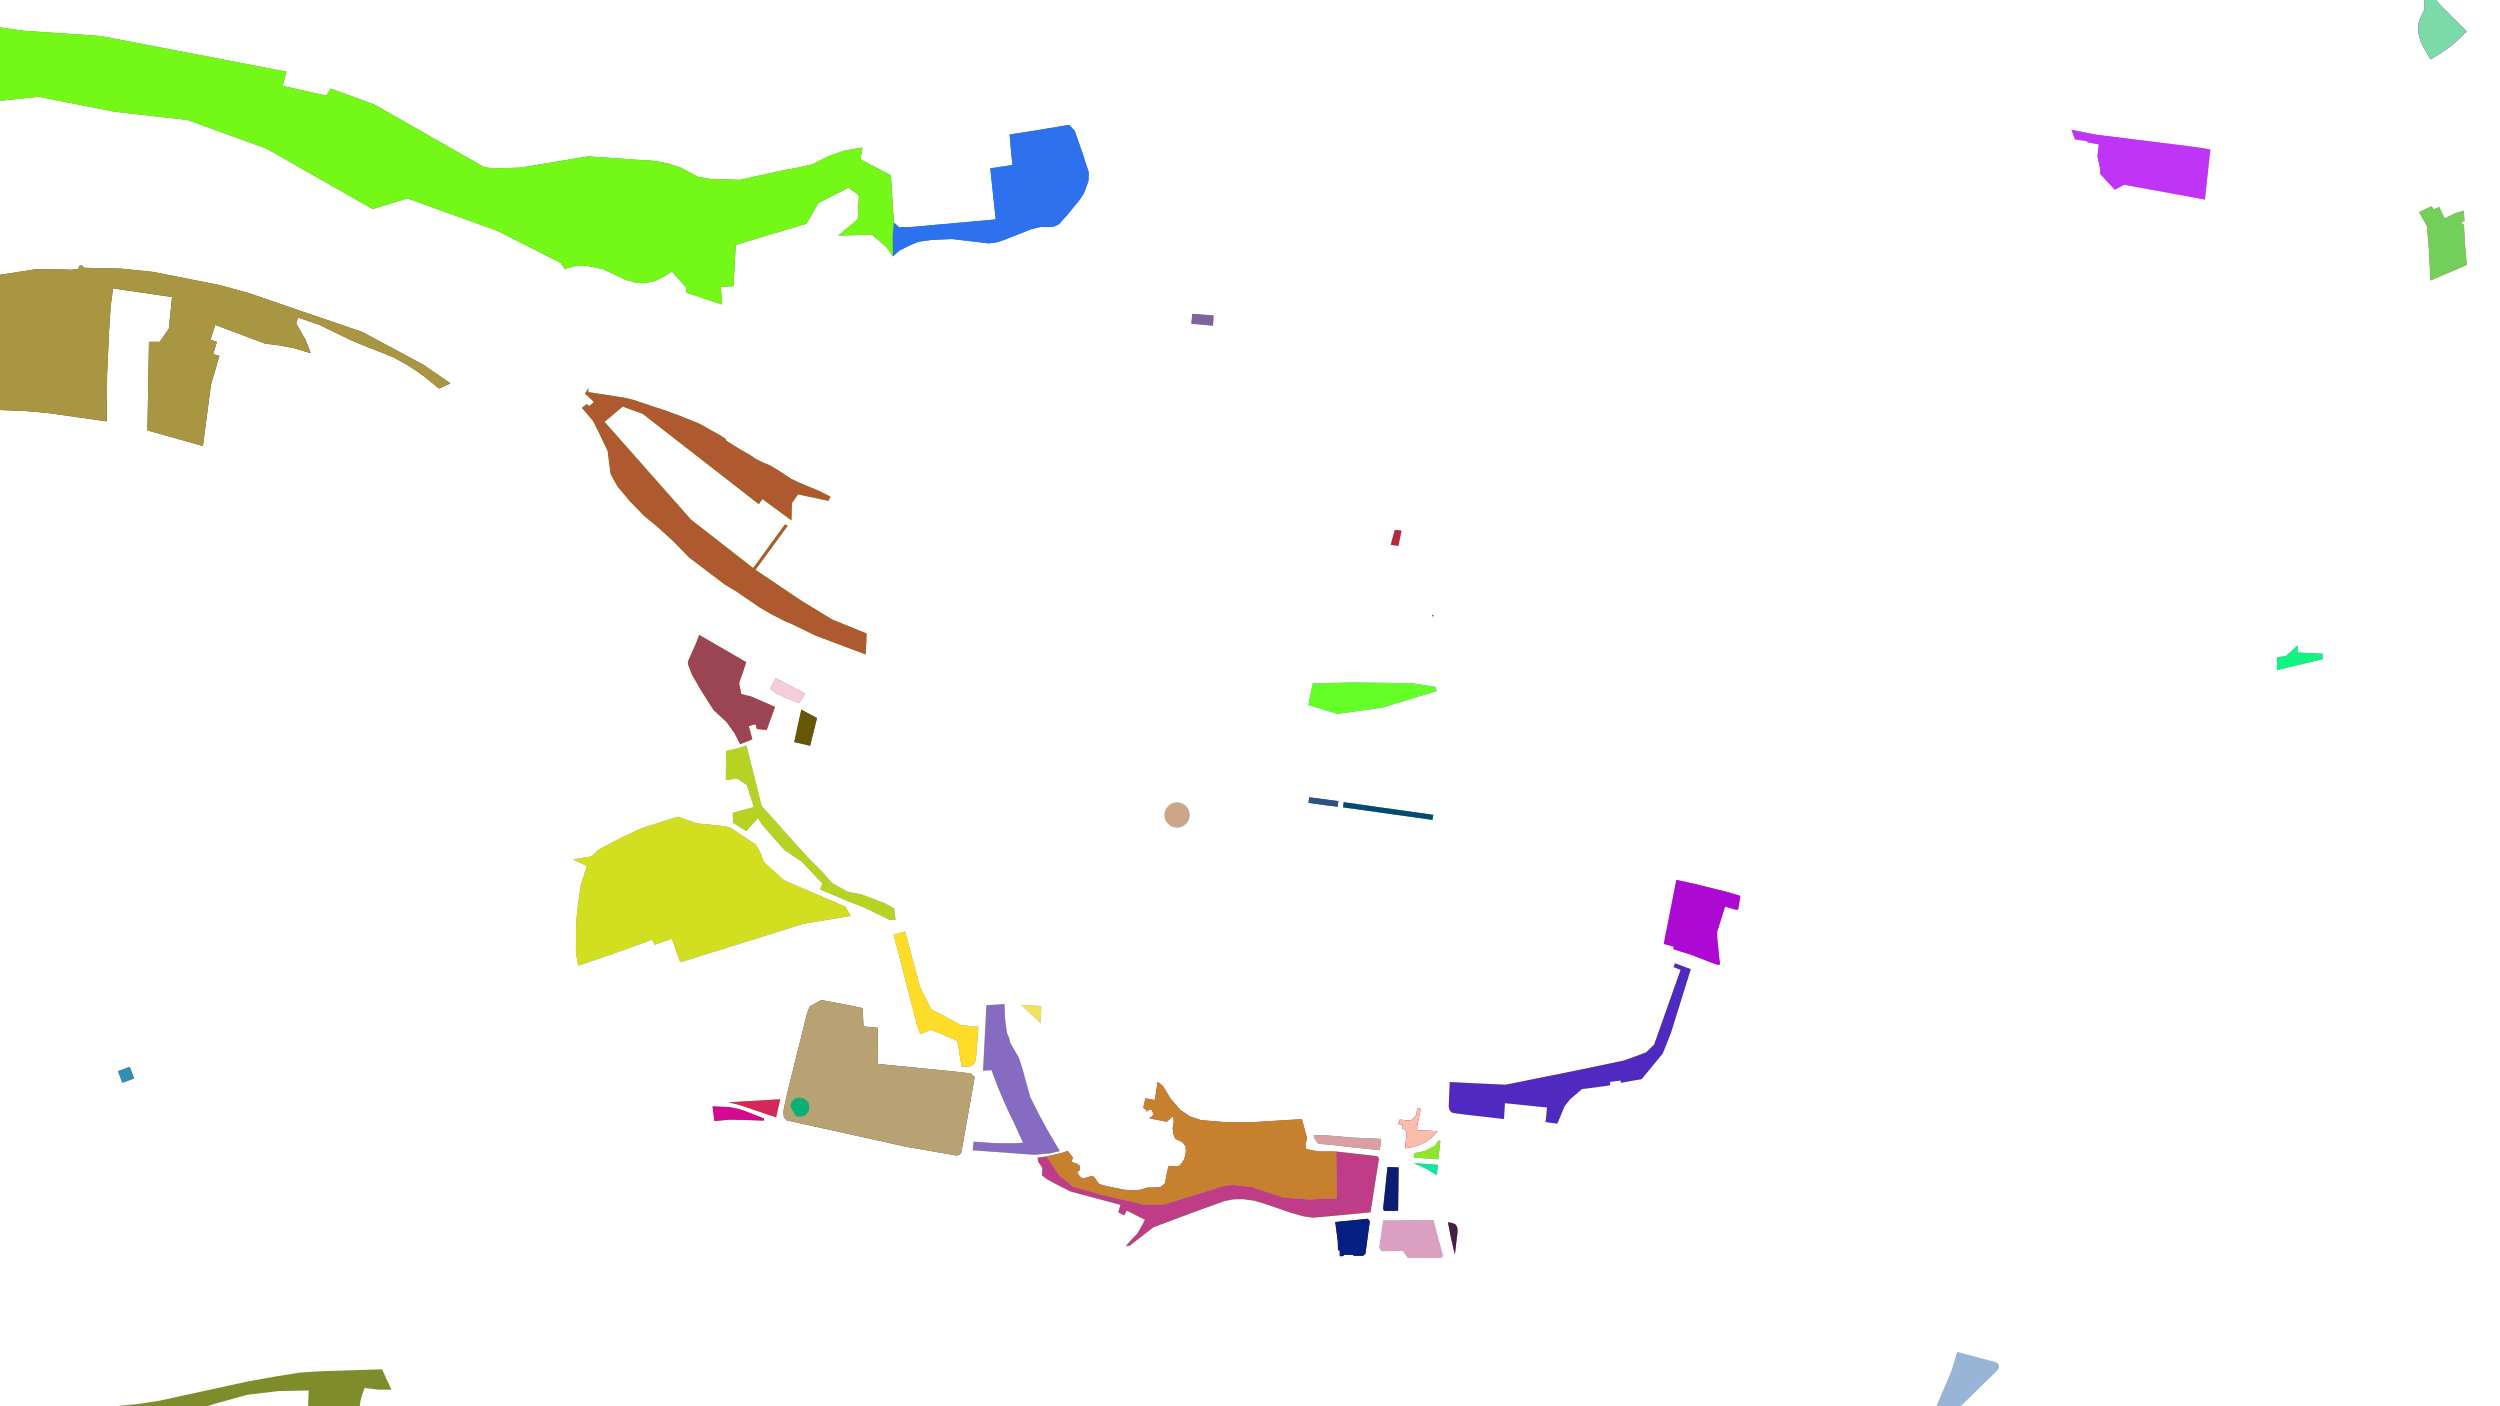 <svg xmlns="http://www.w3.org/2000/svg" width="800" height="450">
   <ellipse cx="376.657" cy="260.793" rx="4" ry="4" fill="#1bf4cd" />
   <polygon points="532.402,302.058 535.586,302.945 535.471,303.709 537.561,304.407 541.246,305.567 547.6,308.014 549.894,308.813 550.49,308.463 550.253,307.459 549.545,300.319 549.472,298.262 552.014,290.135 555.906,291.233 556.284,290.702 556.913,286.67 552.403,285.345 544.675,283.433 541.983,282.769 536.438,281.577 532.402,302.058 " fill="#c87b97" />
   <polygon points="236.811,238.151 236.669,237.751 235.063,234.651 232.501,231.056 228.32,227.185 224.029,220.421 221.392,215.795 220.149,212.456 220.121,211.895 220.436,210.983 222.596,206.2 223.739,203.175 238.788,211.888 237.617,215.468 236.5,218.525 237.197,222.089 240.414,222.896 247.997,226.21 245.367,233.567 242.208,233.286 241.788,231.747 239.606,232.336 240.75,236.564 236.811,238.151 " fill="#ce8a14" />
   <polygon points="216.865,261.324 209.497,263.687 205.372,265.011 198.872,268.01 191.373,272.011 189.372,274.011 183.372,275.012 187.809,277.144 185.874,283.057 184.937,289.478 184.373,295.012 184.283,304.782 185.031,309.053 196.927,304.961 208.805,300.68 209.405,302.364 214.987,300.376 217.665,307.934 247.893,298.517 257.063,295.632 272.253,293.086 270.509,290.114 250.934,281.719 244.358,275.751 243.446,273.016 241.773,270.147 240.333,269.284 233.632,264.767 231.46,264.332 223.112,263.488 216.865,261.324 " fill="#b273aa" />
   <polygon points="262.873,320.015 273.604,322.062 276.052,322.625 276.321,328.449 280.84,328.888 280.969,340.47 305.75,342.913 307.376,343.162 310.531,343.425 311.896,344.686 307.632,368.796 307.026,369.566 306.103,369.768 289.808,366.94 270.273,362.603 251.795,358.525 250.864,357.637 250.664,355.551 251.802,350.249 253.538,343.242 258.232,324.292 259.104,322.041 262.873,320.015 " fill="#583c2e" />
   <polygon points="458.696,390.397 461.707,401.759 461.477,402.349 460.793,402.571 450.44,402.484 448.964,400.317 442.081,400.379 441.371,399.272 442.629,390.509 442.898,390.509 447.21,390.52 458.696,390.397 " fill="#82e0a0" />
   <polygon points="442.612,386.542 443.986,373.433 447.571,373.554 447.401,387.459 443.346,387.514 442.85,387.375 442.651,387.057 442.612,386.542 " fill="#9486b3" />
   <polygon points="333.006,327.454 326.726,321.549 333.233,321.932 333.006,327.454 " fill="#9995d9" />
   <polygon points="463.871,355.281 464.444,355.929 465.13,356.167 469.707,356.777 481.278,358.095 481.572,353.017 495.045,354.401 494.614,359.074 498.357,359.559 500.674,353.955 502.425,351.774 506.216,348.512 513.244,347.591 515.312,347.245 515.184,346.2 518.608,345.767 518.693,346.502 521.828,345.923 525.307,345.346 532.105,337.086 534.737,330.423 535.71,327.296 541.051,310.135 535.985,308.241 535.517,309.471 537.78,310.368 529.317,334.272 526.734,336.777 519.727,339.34 506.357,342.153 481.845,347.106 471.423,346.632 463.927,346.245 463.589,354.009 463.871,355.281 " fill="#e4e266" />
   <polygon points="418.949,255.131 428.274,256.353 428.247,256.575 428.151,257.257 428.069,257.874 428.04,258.138 424.927,257.767 421.642,257.314 418.705,256.907 418.822,256.062 418.949,255.131 " fill="#4f5c43" />
   <polygon points="307.76,341.345 306.317,333.083 297.999,329.498 294.471,330.949 294.217,330.21 293.328,327.62 291.569,320.799 288.597,309.275 285.964,299.065 289.646,298.08 294.388,315.821 298.036,322.991 307.703,328.098 313.112,328.581 312.261,339.3 311.591,340.63 310.617,341.233 307.76,341.345 " fill="#80809a" />
   <polygon points="238.855,238.566 236.596,239.304 234.233,239.869 232.316,240.32 232.291,247.206 232.281,249.669 235.849,249.109 238.979,251.195 241.242,258.27 234.46,260.143 234.647,263.33 238.81,265.981 242.525,261.795 243.898,263.955 250.91,271.922 256.671,275.836 263.127,282.701 262.46,284.643 271.335,288.394 276.507,290.396 280.751,292.429 284.398,294.269 286.581,294.417 286.113,290.709 283.211,289.081 275.897,286.269 271.335,285.395 266.273,282.582 263.398,279.269 258.898,274.768 251.086,266.142 247.586,262.143 243.729,257.913 238.855,238.566 " fill="#4cd5e0" />
   <polygon points="252.1,168.192 241.758,182.339 256.432,192.213 266.245,198.212 277.334,202.72 277.032,209.425 261.066,203.438 252.906,199.488 251.612,199.007 246.782,196.537 243.206,194.478 236.88,190.127 235.874,189.436 231.975,187.087 220.452,178.354 215.66,173.408 210.403,168.614 206.075,165.059 201.438,160.268 198.814,157.121 197.572,155.63 195.399,151.716 194.443,144.293 191.302,137.728 189.675,134.587 186.636,131.013 186.189,130.494 187.853,129.25 188.444,129.996 188.899,129.637 190.015,128.756 189.426,128.008 187.189,125.96 188.351,124.192 188.258,125.471 199.589,127.226 201.115,127.564 202.548,127.902 204.937,128.719 206.847,129.323 209.585,130.265 210.273,130.478 211.717,130.94 214.49,131.899 214.875,132.095 217.403,132.983 220.7,134.333 223.485,135.417 225.058,136.234 226.759,137.247 229.007,138.473 230.883,139.557 231.769,140.161 232.025,140.303 232.27,140.498 232.293,140.64 232.444,141.049 234.705,142.47 237.14,143.963 240.006,145.58 241.8,146.806 243.781,147.818 244.724,148.227 246.53,148.973 249.629,150.874 253.148,153.184 255.956,154.534 259.404,155.956 262.34,157.181 265.76,158.939 265.119,160.278 255.36,158.207 253.436,160.953 253.269,166.538 243.996,159.706 242.798,161.323 205.647,132.421 199.244,130.112 193.472,134.992 221.129,166.291 241.018,181.782 251.163,167.829 252.1,168.192 " fill="#64e030" />
   <polygon points="788.461,71.842 787.895,71.872 787.844,70.863 788.621,70.824 788.448,67.419 785.6,68.265 782.271,69.9 780.55,66.233 778.813,66.97 778.049,66.016 774.111,67.88 776.623,72.359 777.206,79.138 777.77,89.754 789.348,84.776 789.293,83.863 788.766,77.849 788.461,71.842 " fill="#ad6348" />
   <polygon points="256.422,227.069 254.15,237.454 259.231,238.641 261.444,229.791 256.422,227.069 " fill="#ae4aa9" />
   <polygon points="-280.66,105.929 -275.93,95.065 -265.274,95.097 -246.252,77.387 -228.973,66.101 -228.58,59.833 -217.493,54.341 -212.568,56.216 -209.718,50.96 -194.987,45.417 -191.545,37.317 -179.188,34.144 -172.631,36.642 -147.483,35.656 -141.157,35.407 -137.273,35.254 -105.046,30.478 -100.769,30.811 -83.781,19.861 -81.699,8.344 -74.924,8.469 -74.606,16.279 -51.899,18.367 -52.301,29.848 -35.823,28.632 -21.393,26.078 -13.74,33.682 12.302,30.958 36.845,35.773 59.97,38.397 85.22,47.52 119.22,66.892 130.396,63.493 159.14,73.865 179.376,84.11 180.702,86.037 184.219,85.137 187.49,85.028 192.833,86.091 197.14,88.107 200.247,89.552 203.654,90.506 206.408,90.616 209.815,89.879 212.568,88.407 215.029,86.913 219.522,91.948 219.677,93.654 231.067,97.449 230.679,91.794 234.709,91.561 235.457,78.335 258.082,71.586 261.931,64.925 271.506,60.039 274.844,62.494 274.5,70.156 268.246,75.368 279.052,75.128 283.629,79.021 285.731,82.049 285.681,75.656 286.042,71.222 285.067,56.089 275.321,50.965 276.014,47.215 270.518,48.116 265.519,49.818 259.784,52.62 254.841,53.741 249.846,54.656 236.76,57.557 227.203,57.257 223.436,56.61 217.867,53.634 213.887,52.351 209.903,51.532 188.113,50.049 166.608,53.629 157.916,53.934 154.826,53.419 119.795,33.435 105.829,28.332 104.41,30.59 90.387,27.488 91.717,22.945 32.221,11.518 7.852,9.862 -7.611,7.723 -9.39,8.851 -14.844,9.535 -23.209,9.812 -30.499,9.396 -42.672,6.076 -56.307,4.13 -67.055,3.409 -71.713,2.018 -73.569,-0.068 -91.74,-0.31 -106.503,-4.88 -124.97,0.527 -137.412,0.731 -156.951,4.935 -180.812,14.36 -185.741,29.682 -201.274,36.043 -222.908,46.353 -248.047,64.973 -270.647,82.502 -273.446,86.119 -283.668,99.332 -280.66,105.929 " fill="#4f7f4c" />
   <polygon points="286.042,71.222 287.757,72.739 291.881,72.613 318.623,70.211 316.881,53.867 322.061,53.094 324.006,52.804 323.611,49.381 323.074,43.045 325.72,42.638 328.4,42.21 330.386,41.917 342.131,39.948 343.893,41.837 346.16,48.284 348.418,55.183 348.308,57.921 346.891,61.812 345.53,63.914 344.256,65.431 341.538,68.775 338.85,71.774 337.395,72.462 336.087,72.657 332.915,72.645 329.934,73.375 320.72,77.001 318.718,77.612 316.361,77.873 304.605,76.489 298.187,76.774 293.893,77.364 291.17,78.508 287.841,80.16 286.136,81.686 285.731,82.049 285.681,75.656 286.042,71.222 " fill="#1285c6" />
   <polygon points="460.16,361.975 457.835,364.26 456.061,365.55 454.134,366.392 451.698,367.146 449.666,367.476 449.996,363.612 450.108,363.148 450.044,362.489 449.771,361.842 449.392,361.379 449.037,361.199 448.622,361.135 448.768,359.877 447.483,359.726 447.52,359.38 447.559,359.028 447.799,359.055 447.811,358.936 447.889,358.259 448.237,358.298 450.554,358.589 451.357,358.483 451.933,358.253 452.268,357.957 452.481,357.504 452.66,357.566 453.053,356.978 453.295,356.311 453.483,354.721 454.634,354.823 454.179,357.28 453.533,360.074 453.505,360.707 453.534,361.654 460.16,361.975 " fill="#690532" />
   <polygon points="37.769,342.778 41.517,341.391 42.891,345.099 39.142,346.486 37.769,342.778 " fill="#833e26" />
   <polygon points="420.094,218.698 432.673,218.39 451.85,218.621 459.406,219.838 459.506,220.352 459.749,221.114 442.221,226.467 427.926,228.443 418.692,225.597 420.094,218.698 " fill="#7588cc" />
   <polygon points="670.537,43.061 662.87,41.526 663.988,44.603 667.868,45.186 667.962,45.541 671.619,46.206 671.172,49.967 672.11,54.387 672.066,55.672 676.738,60.716 679.704,59.11 705.562,63.855 707.311,47.831 701.245,46.884 670.537,43.061 " fill="#d48be9" />
   <polygon points="789.323,10.03 786.727,12.628 783.89,15.073 781.187,16.917 777.764,19.029 774.694,13.655 773.881,10.73 773.84,7.845 774.329,6.14 775.832,2.97 775.728,-10.432 776.811,-10.776 777.232,-2.422 781.785,2.467 788.886,9.592 789.323,10.03 " fill="#760fa8" />
   <polygon points="429.97,256.694 458.666,260.748 458.384,262.371 429.779,258.361 429.8,258.112 429.875,257.515 429.948,256.841 429.97,256.694 " fill="#0eeb57" />
   <polygon points="233.153,352.74 249.655,351.779 248.338,357.555 236.689,353.605 233.153,352.74 " fill="#cb7535" />
   <polygon points="228.026,354.076 228.605,358.735 233.585,358.259 244.449,358.57 244.485,357.944 238.442,355.553 236.192,354.826 233.138,354.236 228.026,354.076 " fill="#6e6057" />
   <polygon points="255.776,224.996 250.847,223.061 248.221,221.725 246.416,220.402 248.265,217.01 254.625,220.343 257.646,221.945 255.776,224.996 " fill="#e53977" />
   <polygon points="252.887,354.007 253.239,352.84 253.899,352.003 254.554,351.555 255.575,351.244 256.923,351.383 257.859,351.893 258.319,352.346 258.881,353.145 259.013,354.162 258.873,355.219 258.583,355.865 257.886,356.674 257.279,357.059 256.253,357.351 255.515,357.335 254.595,357.052 252.887,354.007 " fill="#32db8a" />
   <polygon points="465.563,401.445 466.069,397.067 466.391,394.441 466.391,393.197 466.161,392.46 465.839,391.906 465.193,391.538 464.318,391.261 463.351,391.168 464.226,395.731 465.563,401.445 " fill="#fb2ae4" />
   <polygon points="436.213,401.843 436.935,401.173 438.339,390.79 437.68,390.012 427.283,391.049 428.092,397.243 428.149,400.093 428.697,400.08 428.734,401.967 429.979,401.946 429.972,401.546 432.943,401.535 433.097,401.759 433.298,401.859 436.213,401.843 " fill="#760913" />
   <polygon points="438.557,387.94 441.273,370.722 441.017,370.214 440.548,369.971 433.047,369.112 427.554,368.487 427.749,383.484 418.783,383.791 410.936,383.26 400.462,379.769 394.375,379.181 391.525,379.508 372.881,385.325 366.627,385.577 352.844,382.395 343.293,379.657 338.921,376.098 334.884,370.04 332.054,370.438 332.193,371.733 333.586,373.771 333.404,376.15 335.421,377.598 338.86,379.41 342.609,381.286 346.296,382.287 358.547,385.536 357.837,387.956 359.755,388.942 360.542,387.382 366.381,390.326 365.594,391.888 363.949,394.747 361.343,397.483 360.281,398.812 361.444,398.659 369.11,392.718 382.39,387.743 391.771,384.353 394.711,383.784 397.65,383.715 401.279,384.205 404.256,385.064 413.278,388.148 417.206,389.246 420.088,389.649 422.876,389.422 438.557,387.94 " fill="#72f72a" />
   <polygon points="441.515,368.08 441.985,364.925 441.859,364.424 432.11,363.987 424.079,363.267 420.297,363.329 420.672,364.267 421.359,365.518 422.015,366.017 424.766,366.236 432.141,367.08 441.515,368.08 " fill="#109ba0" />
   <polygon points="427.554,368.487 421.838,368.455 418.001,367.702 417.743,366.25 418.253,364.237 416.609,358.117 400.629,359.104 391.658,359.047 384.318,358.433 380.812,357.26 377.756,355.197 374.658,351.655 372.087,347.421 370.453,346.202 369.64,351.266 369.484,352.015 367.203,351.578 366.529,351.452 366.063,353.504 366.004,353.764 365.864,354.519 366.712,355.185 366.992,355.933 367.137,355.261 367.649,355.372 367.727,355.013 368.647,355.212 368.549,355.663 368.95,355.75 368.844,356.15 369.11,356.384 369.156,356.711 368.953,356.915 368.672,357.04 368.584,357.434 368.019,357.312 367.898,357.87 369.023,358.109 373.367,358.971 374.361,358.101 375.001,357.491 375.428,357.397 375.575,358.976 375.245,361.146 375.539,363.095 376.106,364.429 377.536,365.106 378.575,365.703 379.381,366.847 379.485,368.562 378.965,370.902 378.295,371.939 377.874,372.591 376.989,373.163 375.924,373.241 374.599,373.085 373.975,373.188 373.715,373.735 373.715,374.176 373.403,375.217 372.936,377.946 372.676,378.829 371.844,379.453 371.194,379.922 368.96,380 367.088,380.025 364.958,380.702 362.67,380.91 359.786,380.702 355.784,379.922 353.497,379.401 351.807,378.907 351.079,378.024 350.429,377.061 349.962,376.491 349.234,376.36 346.505,377.115 345.569,376.464 344.686,375.217 345.466,374.489 345.544,373.787 345.466,373.034 344.737,372.435 343.986,372.213 342.829,371.692 343.358,370.473 341.678,368.27 339.957,368.887 334.884,370.04 338.921,376.098 343.293,379.657 352.844,382.395 366.627,385.577 372.881,385.325 391.525,379.508 394.375,379.181 400.462,379.769 410.936,383.26 418.783,383.791 427.749,383.484 427.554,368.487 " fill="#a43b8a" />
   <polygon points="311.248,368.091 331.045,369.539 336.172,369.061 339.129,368.332 334.894,361.112 332,355.704 329.687,351.079 328.25,345.889 327.25,342.203 326.062,338.514 323.313,333.763 322.875,332.013 322.187,330.388 321.625,326.138 321.442,321.291 315.648,321.696 315.085,332.665 314.573,342.626 317.283,342.453 319.063,347.264 321.188,352.328 322.813,355.892 324.249,358.829 326.125,362.954 327.375,365.643 325.187,365.831 318.812,365.831 311.563,365.33 311.248,368.091 " fill="#b7eb6a" />
   <polygon points="34.139,134.84 15.785,132.224 8.085,131.526 -11.253,130.753 -25.553,131.483 -27.133,131.705 -34.128,132.588 -44.915,133.551 -47.511,134.033 -49.003,134.561 -50.422,135.239 -51.575,135.957 -52.643,136.917 -53.622,138.084 -54.416,139.253 -55.008,140.514 -55.408,142.129 -55.747,145.288 -59.909,202.631 -61.551,213.565 -78.752,214.243 -88.682,214.352 -95.981,214.162 -97.664,214.217 -99.806,214.704 -106.264,216.576 -135.16,217.527 -138.931,218.042 -147.477,220.24 -161.226,224.763 -175.046,230.134 -176.746,231.584 -176.64,232.334 -185.873,238.028 -191.877,238.774 -206.159,244.98 -209.662,244.401 -219.138,236.36 -212.767,230.06 -217.053,226.025 -217.884,225.241 -215.461,222.368 -212.525,219.401 -210.754,217.571 -207.993,214.586 -204.206,210.855 -203.472,210.038 -202.342,208.883 -194.466,200.817 -194.245,200.622 -191.623,197.779 -188.92,194.936 -186.45,192.413 -183.398,189.375 -181.487,187.545 -178.644,184.702 -171.654,178.182 -170.325,177.098 -168.939,175.819 -166.784,173.989 -165.036,172.283 -162.543,170.116 -160.818,168.694 -159.222,167.344 -156.892,165.514 -155.051,164.022 -152.721,162.05 -150.822,160.557 -147.828,158.194 -145.905,156.631 -143.808,155.014 -141.723,153.379 -139.649,151.816 -137.447,150.27 -135.909,149.186 -134.126,148.031 -132.635,146.948 -130.817,145.651 -128.627,144.105 -126.262,142.542 -124.398,141.245 -122.953,140.374 -121.636,139.557 -119.528,138.206 -116.475,136.234 -114.087,134.671 -110.65,132.574 -108.133,131.153 -106.444,130.069 -103.45,128.435 -100.28,126.48 -97.298,124.775 -96.343,124.313 -96.377,124.242 -96.296,124.171 -96.191,124.099 -96.121,124.242 -95.061,123.62 -95.142,123.495 -95.038,123.424 -94.944,123.424 -94.909,123.424 -94.77,123.282 -94.572,123.158 -93.162,122.412 -89.865,120.653 -87.465,119.427 -86.719,119.018 -86.241,118.823 -85.915,118.681 -85.484,119.018 -85.03,118.752 -85.041,118.201 -84.692,118.005 -84.4,117.863 -84.365,117.739 -84.319,117.668 -79.635,115.429 -76.128,113.741 -75.907,113.67 -74.765,113.119 -74.847,112.995 -72.656,111.965 -69.103,110.277 -69.045,110.348 -68.742,110.206 -67.81,109.797 -67.588,109.726 -67.227,109.531 -62.497,107.505 -57.976,105.462 -53.432,103.632 -53.095,103.508 -53.001,103.508 -52.908,103.508 -52.698,103.632 -52.559,103.632 -52.372,103.703 -51.627,103.365 -49.96,102.761 -48.015,101.944 -48.015,101.802 -48.003,101.678 -47.968,101.607 -47.887,101.464 -47.805,101.393 -47.689,101.322 -46.419,100.789 -43.844,99.848 -41.723,99.03 -39.649,98.355 -37.704,97.662 -34.826,96.578 -33.451,96.188 -32.939,96.045 -32.869,95.903 -32.566,95.779 -32.333,95.779 -30.294,95.086 -27.265,94.073 -25.645,93.54 -23.56,92.865 -21.509,92.243 -18.433,91.497 -16.243,90.964 -16.01,90.893 -15.835,90.822 -15.777,90.822 -15.625,90.893 -15.521,90.893 -15.381,90.964 -15.253,90.964 -15.066,90.964 -14.542,90.893 -12.911,90.484 -12.142,90.218 -12.084,90.147 -12.014,90.076 -11.944,90.005 -11.827,89.951 -11.699,89.88 -11.536,89.809 -9.788,89.472 11.7,86.112 19.79,86.238 22.941,86.322 24.493,86.085 25.134,85.988 25.344,85.069 26.137,84.881 26.907,85.691 38.812,85.961 49.048,87.025 69.859,91.128 79.272,93.668 96.549,99.606 115.41,106.055 116.204,106.395 116.506,106.537 135.495,116.73 144.153,122.687 140.482,124.338 135.914,120.599 132.88,118.432 130.028,116.628 125.827,114.296 117.293,110.923 112.368,108.903 102.142,103.925 95.333,101.598 94.809,103.543 97.841,108.882 99.435,113.034 94.303,111.487 89.268,110.51 84.727,109.925 68.868,103.97 67.34,108.735 69.39,109.406 68.251,113.301 70.209,113.892 67.521,123.053 64.934,142.716 47.169,137.728 47.674,109.367 51.106,109.392 54.024,105.187 55.047,95.052 36.173,92.297 35.419,97.934 34.921,105.606 34.273,120.018 34.139,134.84 " fill="#762809" />
   <polygon points="446.347,169.547 448.503,169.766 447.503,174.733 445.003,174.328 446.347,169.547 " fill="#e7c9fa" />
   <polygon points="458.262,197.063 458.289,197.138 458.338,197.201 458.404,197.248 458.482,197.271 458.563,197.267 458.638,197.241 458.703,197.191 458.697,197.134 458.692,197.061 458.684,196.974 458.678,196.883 458.673,196.811 458.595,196.77 458.508,196.757 458.421,196.775 458.345,196.821 458.289,196.889 458.26,196.974 458.262,197.063 " fill="#aedf2c" />
   <polygon points="381.247,103.612 381.517,100.434 388.338,100.958 388.161,104.204 381.247,103.612 " fill="#5d96da" />
   <polygon points="728.721,210.273 728.598,214.441 743.231,210.918 743.265,209.199 735.178,208.809 735.29,206.481 731.417,209.999 728.721,210.273 " fill="#6a9090" />
   <polygon points="460.936,365.138 460.249,370.951 452.593,370.452 452.469,369.054 456.032,368.304 459.188,366.616 460.344,364.928 460.936,365.138 " fill="#439f6a" />
   <polygon points="452.374,372.202 460.155,372.764 459.749,376.077 458.45,375.256 456.78,374.203 453.361,372.65 452.374,372.202 " fill="#a5a34e" />
   <ellipse cx="376.657" cy="260.793" rx="4" ry="4" fill="#d0a488" />
   <polygon points="532.402,302.058 535.586,302.945 535.471,303.709 537.561,304.407 541.246,305.567 547.6,308.014 549.894,308.813 550.49,308.463 550.253,307.459 549.545,300.319 549.472,298.262 552.014,290.135 555.906,291.233 556.284,290.702 556.913,286.67 552.403,285.345 544.675,283.433 541.983,282.769 536.438,281.577 532.402,302.058 " fill="#ac09d3" />
   <polygon points="236.811,238.151 236.669,237.751 235.063,234.651 232.501,231.056 228.32,227.185 224.029,220.421 221.392,215.795 220.149,212.456 220.121,211.895 220.436,210.983 222.596,206.2 223.739,203.175 238.788,211.888 237.617,215.468 236.5,218.525 237.197,222.089 240.414,222.896 247.997,226.21 245.367,233.567 242.208,233.286 241.788,231.747 239.606,232.336 240.75,236.564 236.811,238.151 " fill="#9b4454" />
   <polygon points="74.462,551.913 74.58,544.786 74.588,529.443 69.662,525.634 56.652,514.224 52.083,508.641 45.396,499.667 40.582,483.222 43.811,473.772 39.673,467.095 37.923,463.078 38.9,462.717 44.665,459.217 50.74,456.591 54.909,454.635 59.387,452.574 62.733,451.133 69.072,449.11 79.169,446.315 89.142,445.146 98.778,444.949 98.266,457.881 98.237,459.807 100.866,459.626 115.914,458.283 115.043,453.399 114.962,451.853 115.066,450.497 115.274,448.783 115.689,446.919 116.273,445.304 116.631,444.151 121.086,444.686 125.261,444.718 122.259,438.181 102.922,438.771 95.715,439.247 87.852,440.53 79.544,442.01 67.635,444.606 50.958,448.239 44.041,449.302 36.406,450.018 31.563,450.265 25.605,450.4 22.312,450.361 21.848,450.552 21.601,450.947 20.292,462.316 19.057,469.112 14.022,492.102 17.2,491.1 18.683,495.549 19.695,495.3 20.954,499.52 28.205,497.624 34.147,513.463 36.855,518.678 40.21,523.104 62.085,537.342 70.184,542.644 70.544,552.632 72.384,552.321 74.462,551.913 " fill="#7e8c2c" />
   <polygon points="216.865,261.324 209.497,263.687 205.372,265.011 198.872,268.01 191.373,272.011 189.372,274.011 183.372,275.012 187.809,277.144 185.874,283.057 184.937,289.478 184.373,295.012 184.283,304.782 185.031,309.053 196.927,304.961 208.805,300.68 209.405,302.364 214.987,300.376 217.665,307.934 247.893,298.517 257.063,295.632 272.253,293.086 270.509,290.114 250.934,281.719 244.358,275.751 243.446,273.016 241.773,270.147 240.333,269.284 233.632,264.767 231.46,264.332 223.112,263.488 216.865,261.324 " fill="#d2df21" />
   <polygon points="262.873,320.015 273.604,322.062 276.052,322.625 276.321,328.449 280.84,328.888 280.969,340.47 305.75,342.913 307.376,343.162 310.531,343.425 311.896,344.686 307.632,368.796 307.026,369.566 306.103,369.768 289.808,366.94 270.273,362.603 251.795,358.525 250.864,357.637 250.664,355.551 251.802,350.249 253.538,343.242 258.232,324.292 259.104,322.041 262.873,320.015 " fill="#b8a274" />
   <polygon points="458.696,390.397 461.707,401.759 461.477,402.349 460.793,402.571 450.44,402.484 448.964,400.317 442.081,400.379 441.371,399.272 442.629,390.509 442.898,390.509 447.21,390.52 458.696,390.397 " fill="#db9fc1" />
   <polygon points="442.612,386.542 443.986,373.433 447.571,373.554 447.401,387.459 443.346,387.514 442.85,387.375 442.651,387.057 442.612,386.542 " fill="#0b1d71" />
   <polygon points="333.006,327.454 326.726,321.549 333.233,321.932 333.006,327.454 " fill="#f0e25c" />
   <polygon points="463.871,355.281 464.444,355.929 465.13,356.167 469.707,356.777 481.278,358.095 481.572,353.017 495.045,354.401 494.614,359.074 498.357,359.559 500.674,353.955 502.425,351.774 506.216,348.512 513.244,347.591 515.312,347.245 515.184,346.2 518.608,345.767 518.693,346.502 521.828,345.923 525.307,345.346 532.105,337.086 534.737,330.423 535.71,327.296 541.051,310.135 535.985,308.241 535.517,309.471 537.78,310.368 529.317,334.272 526.734,336.777 519.727,339.34 506.357,342.153 481.845,347.106 471.423,346.632 463.927,346.245 463.589,354.009 463.871,355.281 " fill="#502ac0" />
   <polygon points="418.949,255.131 428.274,256.353 428.247,256.575 428.151,257.257 428.069,257.874 428.04,258.138 424.927,257.767 421.642,257.314 418.705,256.907 418.822,256.062 418.949,255.131 " fill="#305184" />
   <polygon points="307.76,341.345 306.317,333.083 297.999,329.498 294.471,330.949 294.217,330.21 293.328,327.62 291.569,320.799 288.597,309.275 285.964,299.065 289.646,298.08 294.388,315.821 298.036,322.991 307.703,328.098 313.112,328.581 312.261,339.3 311.591,340.63 310.617,341.233 307.76,341.345 " fill="#fedc27" />
   <polygon points="238.855,238.566 236.596,239.304 234.233,239.869 232.316,240.32 232.291,247.206 232.281,249.669 235.849,249.109 238.979,251.195 241.242,258.27 234.46,260.143 234.647,263.33 238.81,265.981 242.525,261.795 243.898,263.955 250.91,271.922 256.671,275.836 263.127,282.701 262.46,284.643 271.335,288.394 276.507,290.396 280.751,292.429 284.398,294.269 286.581,294.417 286.113,290.709 283.211,289.081 275.897,286.269 271.335,285.395 266.273,282.582 263.398,279.269 258.898,274.768 251.086,266.142 247.586,262.143 243.729,257.913 238.855,238.566 " fill="#b7d222" />
   <polygon points="252.1,168.192 241.758,182.339 256.432,192.213 266.245,198.212 277.334,202.72 277.032,209.425 261.066,203.438 252.906,199.488 251.612,199.007 246.782,196.537 243.206,194.478 236.88,190.127 235.874,189.436 231.975,187.087 220.452,178.354 215.66,173.408 210.403,168.614 206.075,165.059 201.438,160.268 198.814,157.121 197.572,155.63 195.399,151.716 194.443,144.293 191.302,137.728 189.675,134.587 186.636,131.013 186.189,130.494 187.853,129.25 188.444,129.996 188.899,129.637 190.015,128.756 189.426,128.008 187.189,125.96 188.351,124.192 188.258,125.471 199.589,127.226 201.115,127.564 202.548,127.902 204.937,128.719 206.847,129.323 209.585,130.265 210.273,130.478 211.717,130.94 214.49,131.899 214.875,132.095 217.403,132.983 220.7,134.333 223.485,135.417 225.058,136.234 226.759,137.247 229.007,138.473 230.883,139.557 231.769,140.161 232.025,140.303 232.27,140.498 232.293,140.64 232.444,141.049 234.705,142.47 237.14,143.963 240.006,145.58 241.8,146.806 243.781,147.818 244.724,148.227 246.53,148.973 249.629,150.874 253.148,153.184 255.956,154.534 259.404,155.956 262.34,157.181 265.76,158.939 265.119,160.278 255.36,158.207 253.436,160.953 253.269,166.538 243.996,159.706 242.798,161.323 205.647,132.421 199.244,130.112 193.472,134.992 221.129,166.291 241.018,181.782 251.163,167.829 252.1,168.192 " fill="#ae592f" />
   <polygon points="788.461,71.842 787.895,71.872 787.844,70.863 788.621,70.824 788.448,67.419 785.6,68.265 782.271,69.9 780.55,66.233 778.813,66.97 778.049,66.016 774.111,67.88 776.623,72.359 777.206,79.138 777.77,89.754 789.348,84.776 789.293,83.863 788.766,77.849 788.461,71.842 " fill="#72d05a" />
   <polygon points="256.422,227.069 254.15,237.454 259.231,238.641 261.444,229.791 256.422,227.069 " fill="#655704" />
   <polygon points="-280.66,105.929 -275.93,95.065 -265.274,95.097 -246.252,77.387 -228.973,66.101 -228.58,59.833 -217.493,54.341 -212.568,56.216 -209.718,50.96 -194.987,45.417 -191.545,37.317 -179.188,34.144 -172.631,36.642 -147.483,35.656 -141.157,35.407 -137.273,35.254 -105.046,30.478 -100.769,30.811 -83.781,19.861 -81.699,8.344 -74.924,8.469 -74.606,16.279 -51.899,18.367 -52.301,29.848 -35.823,28.632 -21.393,26.078 -13.74,33.682 12.302,30.958 36.845,35.773 59.97,38.397 85.22,47.52 119.22,66.892 130.396,63.493 159.14,73.865 179.376,84.11 180.702,86.037 184.219,85.137 187.49,85.028 192.833,86.091 197.14,88.107 200.247,89.552 203.654,90.506 206.408,90.616 209.815,89.879 212.568,88.407 215.029,86.913 219.522,91.948 219.677,93.654 231.067,97.449 230.679,91.794 234.709,91.561 235.457,78.335 258.082,71.586 261.931,64.925 271.506,60.039 274.844,62.494 274.5,70.156 268.246,75.368 279.052,75.128 283.629,79.021 285.731,82.049 285.681,75.656 286.042,71.222 285.067,56.089 275.321,50.965 276.014,47.215 270.518,48.116 265.519,49.818 259.784,52.62 254.841,53.741 249.846,54.656 236.76,57.557 227.203,57.257 223.436,56.61 217.867,53.634 213.887,52.351 209.903,51.532 188.113,50.049 166.608,53.629 157.916,53.934 154.826,53.419 119.795,33.435 105.829,28.332 104.41,30.59 90.387,27.488 91.717,22.945 32.221,11.518 7.852,9.862 -7.611,7.723 -9.39,8.851 -14.844,9.535 -23.209,9.812 -30.499,9.396 -42.672,6.076 -56.307,4.13 -67.055,3.409 -71.713,2.018 -73.569,-0.068 -91.74,-0.31 -106.503,-4.88 -124.97,0.527 -137.412,0.731 -156.951,4.935 -180.812,14.36 -185.741,29.682 -201.274,36.043 -222.908,46.353 -248.047,64.973 -270.647,82.502 -273.446,86.119 -283.668,99.332 -280.66,105.929 " fill="#74f818" />
   <polygon points="286.042,71.222 287.757,72.739 291.881,72.613 318.623,70.211 316.881,53.867 322.061,53.094 324.006,52.804 323.611,49.381 323.074,43.045 325.72,42.638 328.4,42.21 330.386,41.917 342.131,39.948 343.893,41.837 346.16,48.284 348.418,55.183 348.308,57.921 346.891,61.812 345.53,63.914 344.256,65.431 341.538,68.775 338.85,71.774 337.395,72.462 336.087,72.657 332.915,72.645 329.934,73.375 320.72,77.001 318.718,77.612 316.361,77.873 304.605,76.489 298.187,76.774 293.893,77.364 291.17,78.508 287.841,80.16 286.136,81.686 285.731,82.049 285.681,75.656 286.042,71.222 " fill="#2e71ee" />
   <polygon points="460.16,361.975 457.835,364.26 456.061,365.55 454.134,366.392 451.698,367.146 449.666,367.476 449.996,363.612 450.108,363.148 450.044,362.489 449.771,361.842 449.392,361.379 449.037,361.199 448.622,361.135 448.768,359.877 447.483,359.726 447.52,359.38 447.559,359.028 447.799,359.055 447.811,358.936 447.889,358.259 448.237,358.298 450.554,358.589 451.357,358.483 451.933,358.253 452.268,357.957 452.481,357.504 452.66,357.566 453.053,356.978 453.295,356.311 453.483,354.721 454.634,354.823 454.179,357.28 453.533,360.074 453.505,360.707 453.534,361.654 460.16,361.975 " fill="#fabcab" />
   <polygon points="37.769,342.778 41.517,341.391 42.891,345.099 39.142,346.486 37.769,342.778 " fill="#318eb6" />
   <polygon points="420.094,218.698 432.673,218.39 451.85,218.621 459.406,219.838 459.506,220.352 459.749,221.114 442.221,226.467 427.926,228.443 418.692,225.597 420.094,218.698 " fill="#63ff27" />
   <polygon points="670.537,43.061 662.87,41.526 663.988,44.603 667.868,45.186 667.962,45.541 671.619,46.206 671.172,49.967 672.11,54.387 672.066,55.672 676.738,60.716 679.704,59.11 705.562,63.855 707.311,47.831 701.245,46.884 670.537,43.061 " fill="#bf34f6" />
   <polygon points="789.323,10.03 786.727,12.628 783.89,15.073 781.187,16.917 777.764,19.029 774.694,13.655 773.881,10.73 773.84,7.845 774.329,6.14 775.832,2.97 775.728,-10.432 776.811,-10.776 777.232,-2.422 781.785,2.467 788.886,9.592 789.323,10.03 " fill="#7bdaa7" />
   <polygon points="429.97,256.694 458.666,260.748 458.384,262.371 429.779,258.361 429.8,258.112 429.875,257.515 429.948,256.841 429.97,256.694 " fill="#084673" />
   <polygon points="233.153,352.74 249.655,351.779 248.338,357.555 236.689,353.605 233.153,352.74 " fill="#d4275b" />
   <polygon points="228.026,354.076 228.605,358.735 233.585,358.259 244.449,358.57 244.485,357.944 238.442,355.553 236.192,354.826 233.138,354.236 228.026,354.076 " fill="#d50893" />
   <polygon points="255.776,224.996 250.847,223.061 248.221,221.725 246.416,220.402 248.265,217.01 254.625,220.343 257.646,221.945 255.776,224.996 " fill="#f3cdda" />
   <polygon points="252.887,354.007 253.239,352.84 253.899,352.003 254.554,351.555 255.575,351.244 256.923,351.383 257.859,351.893 258.319,352.346 258.881,353.145 259.013,354.162 258.873,355.219 258.583,355.865 257.886,356.674 257.279,357.059 256.253,357.351 255.515,357.335 254.595,357.052 252.887,354.007 " fill="#0ab175" />
   <polygon points="465.563,401.445 466.069,397.067 466.391,394.441 466.391,393.197 466.161,392.46 465.839,391.906 465.193,391.538 464.318,391.261 463.351,391.168 464.226,395.731 465.563,401.445 " fill="#41213d" />
   <polygon points="436.213,401.843 436.935,401.173 438.339,390.79 437.68,390.012 427.283,391.049 428.092,397.243 428.149,400.093 428.697,400.08 428.734,401.967 429.979,401.946 429.972,401.546 432.943,401.535 433.097,401.759 433.298,401.859 436.213,401.843 " fill="#051f82" />
   <polygon points="438.557,387.94 441.273,370.722 441.017,370.214 440.548,369.971 433.047,369.112 427.554,368.487 427.749,383.484 418.783,383.791 410.936,383.26 400.462,379.769 394.375,379.181 391.525,379.508 372.881,385.325 366.627,385.577 352.844,382.395 343.293,379.657 338.921,376.098 334.884,370.04 332.054,370.438 332.193,371.733 333.586,373.771 333.404,376.15 335.421,377.598 338.86,379.41 342.609,381.286 346.296,382.287 358.547,385.536 357.837,387.956 359.755,388.942 360.542,387.382 366.381,390.326 365.594,391.888 363.949,394.747 361.343,397.483 360.281,398.812 361.444,398.659 369.11,392.718 382.39,387.743 391.771,384.353 394.711,383.784 397.65,383.715 401.279,384.205 404.256,385.064 413.278,388.148 417.206,389.246 420.088,389.649 422.876,389.422 438.557,387.94 " fill="#bf3d88" />
   <polygon points="441.515,368.08 441.985,364.925 441.859,364.424 432.11,363.987 424.079,363.267 420.297,363.329 420.672,364.267 421.359,365.518 422.015,366.017 424.766,366.236 432.141,367.08 441.515,368.08 " fill="#db9ea1" />
   <polygon points="427.554,368.487 421.838,368.455 418.001,367.702 417.743,366.25 418.253,364.237 416.609,358.117 400.629,359.104 391.658,359.047 384.318,358.433 380.812,357.26 377.756,355.197 374.658,351.655 372.087,347.421 370.453,346.202 369.64,351.266 369.484,352.015 367.203,351.578 366.529,351.452 366.063,353.504 366.004,353.764 365.864,354.519 366.712,355.185 366.992,355.933 367.137,355.261 367.649,355.372 367.727,355.013 368.647,355.212 368.549,355.663 368.95,355.75 368.844,356.15 369.11,356.384 369.156,356.711 368.953,356.915 368.672,357.04 368.584,357.434 368.019,357.312 367.898,357.87 369.023,358.109 373.367,358.971 374.361,358.101 375.001,357.491 375.428,357.397 375.575,358.976 375.245,361.146 375.539,363.095 376.106,364.429 377.536,365.106 378.575,365.703 379.381,366.847 379.485,368.562 378.965,370.902 378.295,371.939 377.874,372.591 376.989,373.163 375.924,373.241 374.599,373.085 373.975,373.188 373.715,373.735 373.715,374.176 373.403,375.217 372.936,377.946 372.676,378.829 371.844,379.453 371.194,379.922 368.96,380 367.088,380.025 364.958,380.702 362.67,380.91 359.786,380.702 355.784,379.922 353.497,379.401 351.807,378.907 351.079,378.024 350.429,377.061 349.962,376.491 349.234,376.36 346.505,377.115 345.569,376.464 344.686,375.217 345.466,374.489 345.544,373.787 345.466,373.034 344.737,372.435 343.986,372.213 342.829,371.692 343.358,370.473 341.678,368.27 339.957,368.887 334.884,370.04 338.921,376.098 343.293,379.657 352.844,382.395 366.627,385.577 372.881,385.325 391.525,379.508 394.375,379.181 400.462,379.769 410.936,383.26 418.783,383.791 427.749,383.484 427.554,368.487 " fill="#c6802e" />
   <polygon points="311.248,368.091 331.045,369.539 336.172,369.061 339.129,368.332 334.894,361.112 332,355.704 329.687,351.079 328.25,345.889 327.25,342.203 326.062,338.514 323.313,333.763 322.875,332.013 322.187,330.388 321.625,326.138 321.442,321.291 315.648,321.696 315.085,332.665 314.573,342.626 317.283,342.453 319.063,347.264 321.188,352.328 322.813,355.892 324.249,358.829 326.125,362.954 327.375,365.643 325.187,365.831 318.812,365.831 311.563,365.33 311.248,368.091 " fill="#876bc3" />
   <polygon points="34.139,134.84 15.785,132.224 8.085,131.526 -11.253,130.753 -25.553,131.483 -27.133,131.705 -34.128,132.588 -44.915,133.551 -47.511,134.033 -49.003,134.561 -50.422,135.239 -51.575,135.957 -52.643,136.917 -53.622,138.084 -54.416,139.253 -55.008,140.514 -55.408,142.129 -55.747,145.288 -59.909,202.631 -61.551,213.565 -78.752,214.243 -88.682,214.352 -95.981,214.162 -97.664,214.217 -99.806,214.704 -106.264,216.576 -135.16,217.527 -138.931,218.042 -147.477,220.24 -161.226,224.763 -175.046,230.134 -176.746,231.584 -176.64,232.334 -185.873,238.028 -191.877,238.774 -206.159,244.98 -209.662,244.401 -219.138,236.36 -212.767,230.06 -217.053,226.025 -217.884,225.241 -215.461,222.368 -212.525,219.401 -210.754,217.571 -207.993,214.586 -204.206,210.855 -203.472,210.038 -202.342,208.883 -194.466,200.817 -194.245,200.622 -191.623,197.779 -188.92,194.936 -186.45,192.413 -183.398,189.375 -181.487,187.545 -178.644,184.702 -171.654,178.182 -170.325,177.098 -168.939,175.819 -166.784,173.989 -165.036,172.283 -162.543,170.116 -160.818,168.694 -159.222,167.344 -156.892,165.514 -155.051,164.022 -152.721,162.05 -150.822,160.557 -147.828,158.194 -145.905,156.631 -143.808,155.014 -141.723,153.379 -139.649,151.816 -137.447,150.27 -135.909,149.186 -134.126,148.031 -132.635,146.948 -130.817,145.651 -128.627,144.105 -126.262,142.542 -124.398,141.245 -122.953,140.374 -121.636,139.557 -119.528,138.206 -116.475,136.234 -114.087,134.671 -110.65,132.574 -108.133,131.153 -106.444,130.069 -103.45,128.435 -100.28,126.48 -97.298,124.775 -96.343,124.313 -96.377,124.242 -96.296,124.171 -96.191,124.099 -96.121,124.242 -95.061,123.62 -95.142,123.495 -95.038,123.424 -94.944,123.424 -94.909,123.424 -94.77,123.282 -94.572,123.158 -93.162,122.412 -89.865,120.653 -87.465,119.427 -86.719,119.018 -86.241,118.823 -85.915,118.681 -85.484,119.018 -85.03,118.752 -85.041,118.201 -84.692,118.005 -84.4,117.863 -84.365,117.739 -84.319,117.668 -79.635,115.429 -76.128,113.741 -75.907,113.67 -74.765,113.119 -74.847,112.995 -72.656,111.965 -69.103,110.277 -69.045,110.348 -68.742,110.206 -67.81,109.797 -67.588,109.726 -67.227,109.531 -62.497,107.505 -57.976,105.462 -53.432,103.632 -53.095,103.508 -53.001,103.508 -52.908,103.508 -52.698,103.632 -52.559,103.632 -52.372,103.703 -51.627,103.365 -49.96,102.761 -48.015,101.944 -48.015,101.802 -48.003,101.678 -47.968,101.607 -47.887,101.464 -47.805,101.393 -47.689,101.322 -46.419,100.789 -43.844,99.848 -41.723,99.03 -39.649,98.355 -37.704,97.662 -34.826,96.578 -33.451,96.188 -32.939,96.045 -32.869,95.903 -32.566,95.779 -32.333,95.779 -30.294,95.086 -27.265,94.073 -25.645,93.54 -23.56,92.865 -21.509,92.243 -18.433,91.497 -16.243,90.964 -16.01,90.893 -15.835,90.822 -15.777,90.822 -15.625,90.893 -15.521,90.893 -15.381,90.964 -15.253,90.964 -15.066,90.964 -14.542,90.893 -12.911,90.484 -12.142,90.218 -12.084,90.147 -12.014,90.076 -11.944,90.005 -11.827,89.951 -11.699,89.88 -11.536,89.809 -9.788,89.472 11.7,86.112 19.79,86.238 22.941,86.322 24.493,86.085 25.134,85.988 25.344,85.069 26.137,84.881 26.907,85.691 38.812,85.961 49.048,87.025 69.859,91.128 79.272,93.668 96.549,99.606 115.41,106.055 116.204,106.395 116.506,106.537 135.495,116.73 144.153,122.687 140.482,124.338 135.914,120.599 132.88,118.432 130.028,116.628 125.827,114.296 117.293,110.923 112.368,108.903 102.142,103.925 95.333,101.598 94.809,103.543 97.841,108.882 99.435,113.034 94.303,111.487 89.268,110.51 84.727,109.925 68.868,103.97 67.34,108.735 69.39,109.406 68.251,113.301 70.209,113.892 67.521,123.053 64.934,142.716 47.169,137.728 47.674,109.367 51.106,109.392 54.024,105.187 55.047,95.052 36.173,92.297 35.419,97.934 34.921,105.606 34.273,120.018 34.139,134.84 " fill="#a89643" />
   <polygon points="638.898,435.976 639.277,436.261 639.524,436.613 639.667,437.185 639.629,437.771 639.316,438.396 615.34,461.776 614.794,461.463 623.259,441.506 624.505,438.538 625.299,435.847 626.279,432.565 638.898,435.976 " fill="#99b5d5" />
   <polygon points="446.347,169.547 448.503,169.766 447.503,174.733 445.003,174.328 446.347,169.547 " fill="#b8273a" />
   <polygon points="458.262,197.063 458.289,197.138 458.338,197.201 458.404,197.248 458.482,197.271 458.563,197.267 458.638,197.241 458.703,197.191 458.697,197.134 458.692,197.061 458.684,196.974 458.678,196.883 458.673,196.811 458.595,196.77 458.508,196.757 458.421,196.775 458.345,196.821 458.289,196.889 458.26,196.974 458.262,197.063 " fill="#f50b56" />
   <polygon points="381.247,103.612 381.517,100.434 388.338,100.958 388.161,104.204 381.247,103.612 " fill="#7f639b" />
   <polygon points="728.721,210.273 728.598,214.441 743.231,210.918 743.265,209.199 735.178,208.809 735.29,206.481 731.417,209.999 728.721,210.273 " fill="#11f481" />
   <polygon points="460.936,365.138 460.249,370.951 452.593,370.452 452.469,369.054 456.032,368.304 459.188,366.616 460.344,364.928 460.936,365.138 " fill="#91e42d" />
   <polygon points="452.374,372.202 460.155,372.764 459.749,376.077 458.45,375.256 456.78,374.203 453.361,372.65 452.374,372.202 " fill="#0ce8a4" />
</svg>